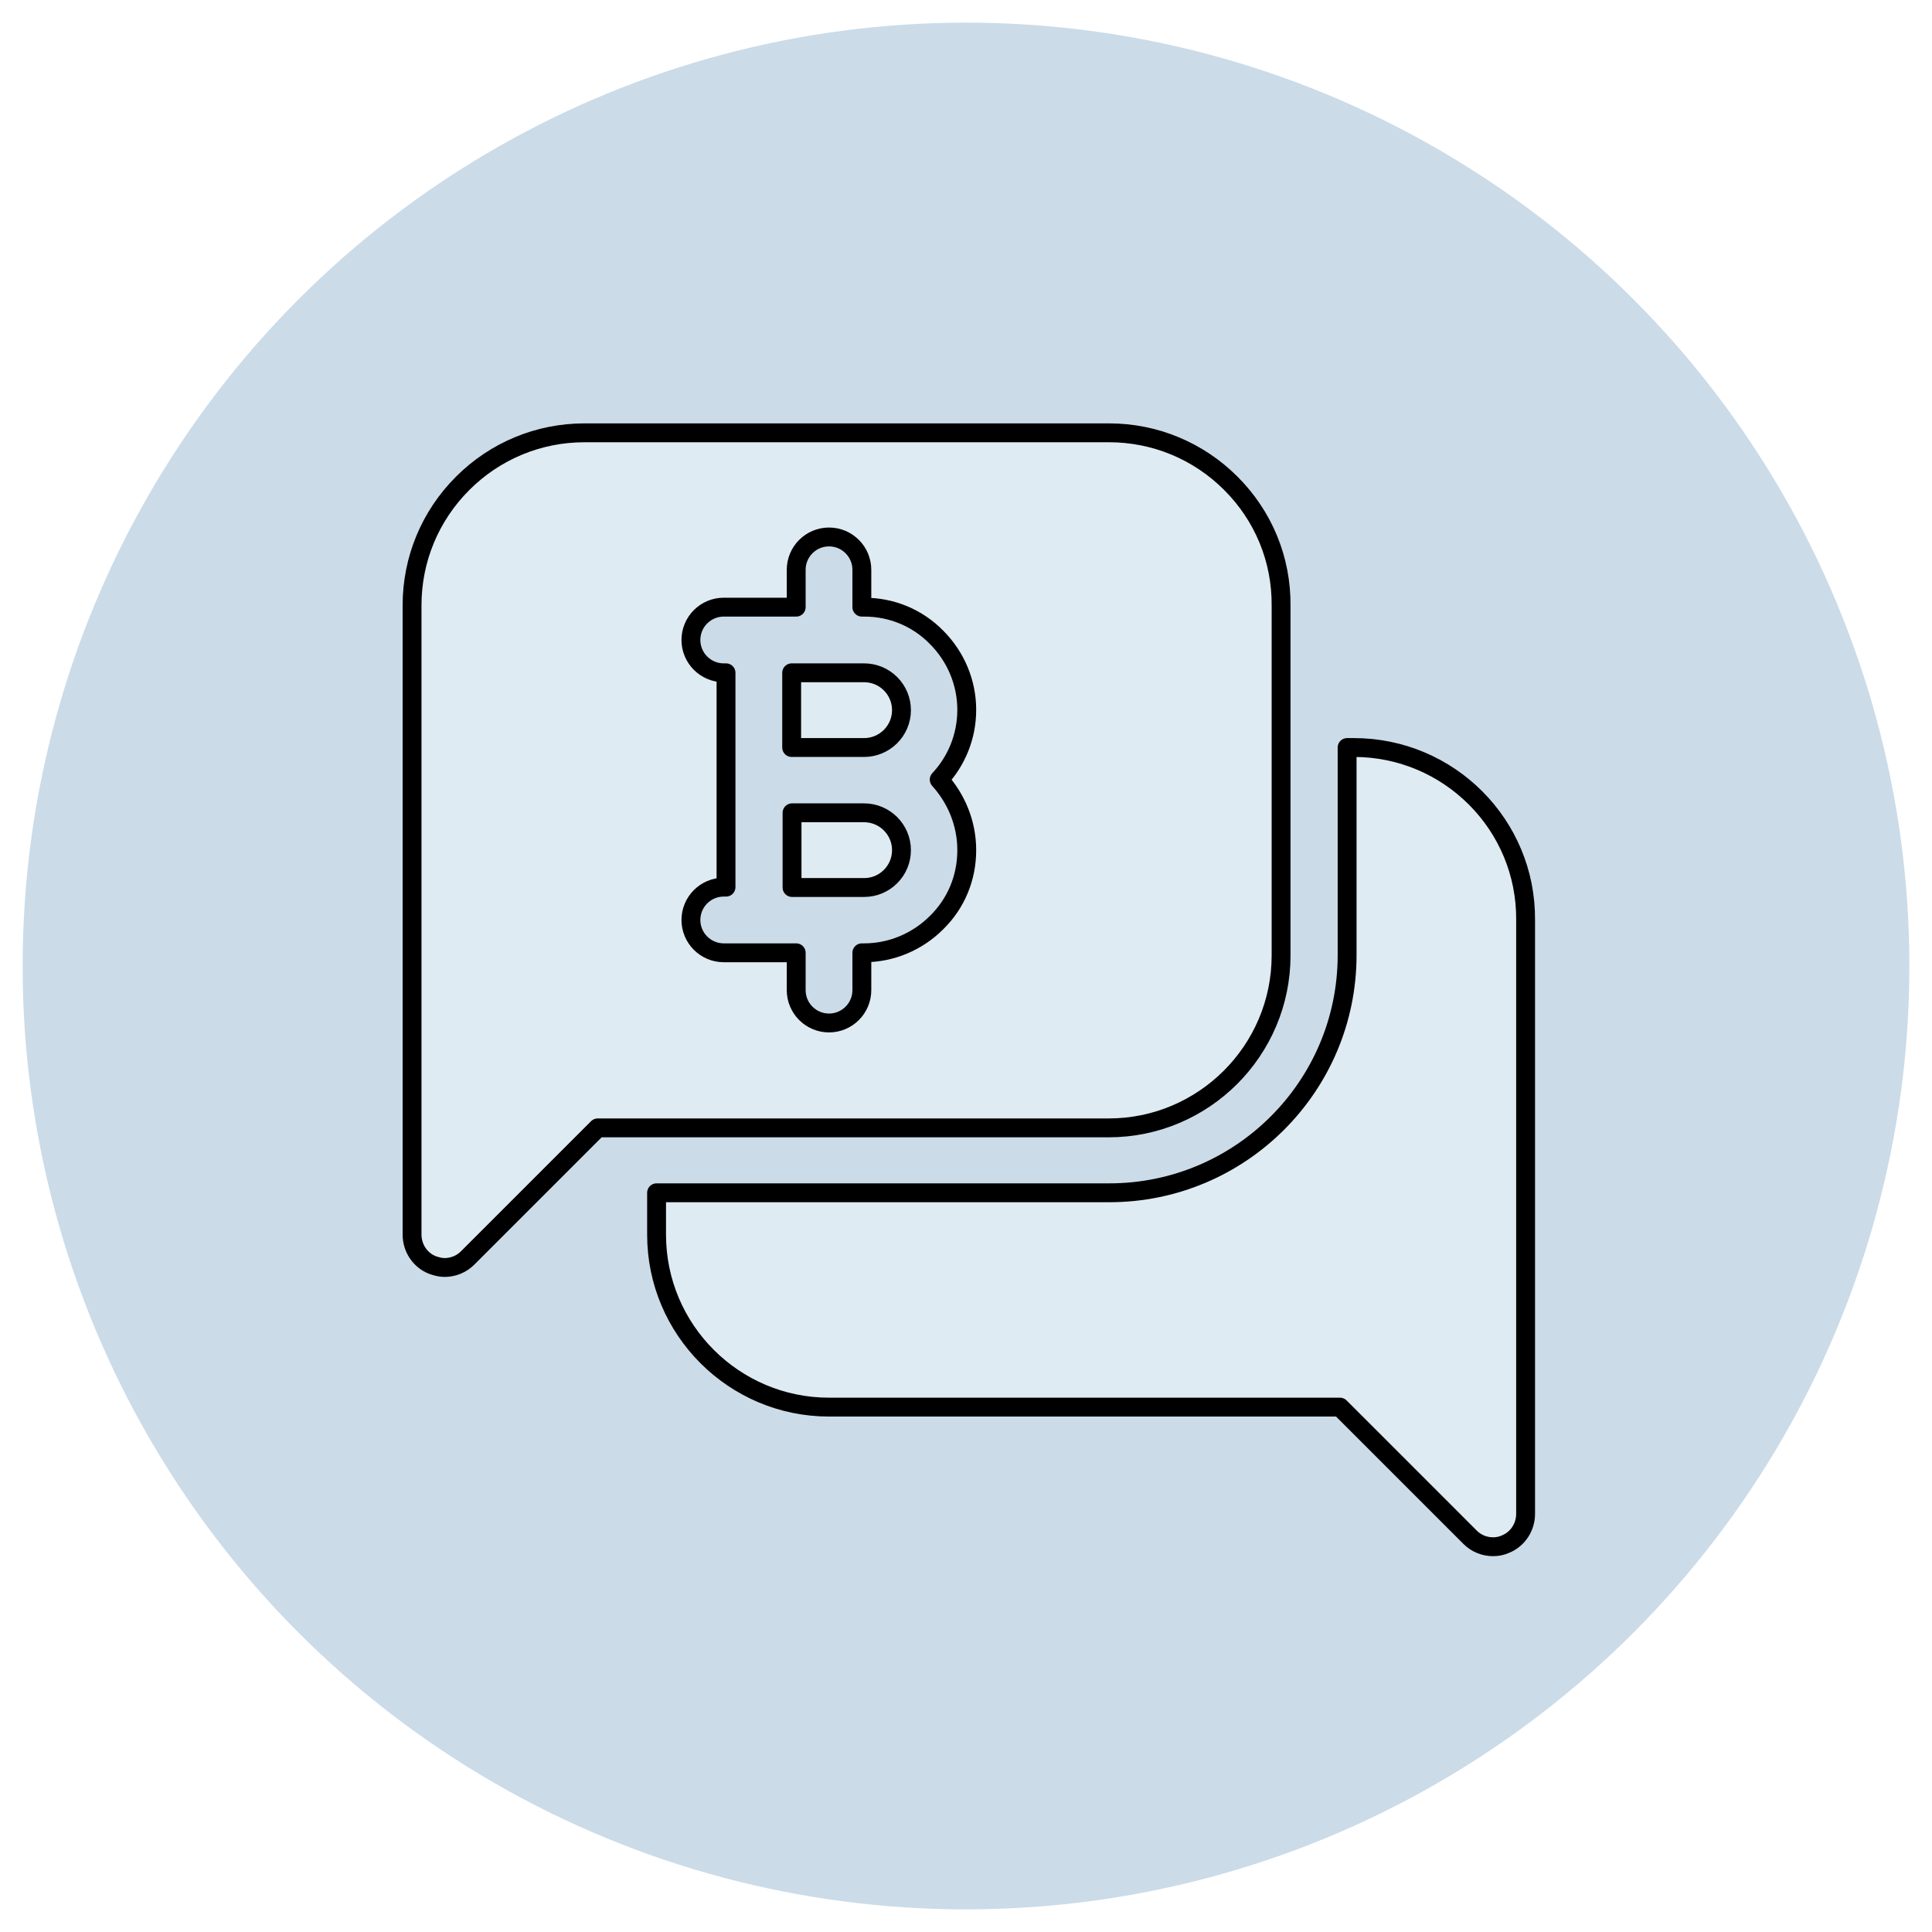 <?xml version="1.0" encoding="utf-8"?>
<!-- Generator: Adobe Illustrator 24.3.0, SVG Export Plug-In . SVG Version: 6.00 Build 0)  -->
<svg version="1.1" id="Layer_1" xmlns="http://www.w3.org/2000/svg" xmlns:xlink="http://www.w3.org/1999/xlink" x="0px" y="0px"
	 viewBox="0 0 512 512" style="enable-background:new 0 0 512 512;" xml:space="preserve">
<style type="text/css">
	.st0{fill-rule:evenodd;clip-rule:evenodd;fill:#CBDBE8;}
	.st1{fill-rule:evenodd;clip-rule:evenodd;fill:#DFEBF2;}
	.st2{fill:#99A4AA;stroke:#000000;stroke-width:5;stroke-linecap:round;stroke-linejoin:round;stroke-miterlimit:10;}
	.st3{fill:#DFEBF2;stroke:#000000;stroke-width:5;stroke-linecap:round;stroke-linejoin:round;stroke-miterlimit:10;}
	.st4{fill-rule:evenodd;clip-rule:evenodd;fill:#DFEBF2;stroke:#000000;stroke-width:5;stroke-miterlimit:10;}
	
		.st5{fill-rule:evenodd;clip-rule:evenodd;fill:#99A4AA;stroke:#000000;stroke-width:5;stroke-linecap:round;stroke-linejoin:round;stroke-miterlimit:10;}
</style>
<circle class="st0" cx="256" cy="256" r="250"/>
<g>
	<path class="st3" d="M229,215.4h-18.5c-0.2,0-0.4,0-0.6,0v19.8H229c2.6,0,5.1-1,7-2.9c1.9-1.9,2.9-4.4,2.9-7
		C238.9,219.8,234.4,215.4,229,215.4z"/>
	<path class="st3" d="M229,178.3h-19.2v19.8c0.2,0,0.4,0,0.6,0H229c5.4,0,9.9-4.4,9.9-9.9c0-2.6-1-5.1-2.9-7
		C234.1,179.3,231.6,178.3,229,178.3z"/>
	<path class="st3" d="M326.2,128.1c-8.6-8.6-20.1-13.4-32.3-13.4h-139c-12.2,0-23.7,4.8-32.3,13.4c-8.6,8.6-13.4,20.1-13.4,32.3
		v166.8c0,3.5,2.1,6.7,5.3,8c1.1,0.4,2.2,0.7,3.3,0.7c2.3,0,4.5-0.9,6.1-2.5l34.5-34.5h135.4c25.2,0,45.7-20.5,45.7-45.7v-92.7
		C339.6,148.2,334.8,136.7,326.2,128.1z M256.2,225.3c0,7.3-2.8,14.1-8,19.2c-5.1,5.1-12,8-19.2,8h-0.6v9.9c0,4.8-3.9,8.7-8.7,8.7
		c-4.8,0-8.7-3.9-8.7-8.7v-9.9h-19.2c-4.8,0-8.7-3.9-8.7-8.7c0-4.8,3.9-8.7,8.7-8.7h0.6v-56.8h-0.6c-4.8,0-8.7-3.9-8.7-8.7
		c0-4.8,3.9-8.7,8.7-8.7h19.2v-9.9c0-4.8,3.9-8.7,8.7-8.7c4.8,0,8.7,3.9,8.7,8.7v9.9h0.6c7.3,0,14.1,2.8,19.2,8c5.1,5.1,8,12,8,19.2
		c0,7.2-2.8,13.7-7.3,18.5C253.4,211.6,256.2,218.1,256.2,225.3z"/>
	<path class="st3" d="M358.8,198.1h-1.8v55c0,34.8-28.3,63-63,63H174v11.1c0,25.2,20.5,45.7,45.7,45.7h135.4l34.5,34.5
		c1.7,1.7,3.9,2.5,6.1,2.5c1.1,0,2.2-0.2,3.3-0.7c3.2-1.3,5.3-4.5,5.3-8V243.8C404.5,218.6,384,198.1,358.8,198.1z"/>
</g>
</svg>
